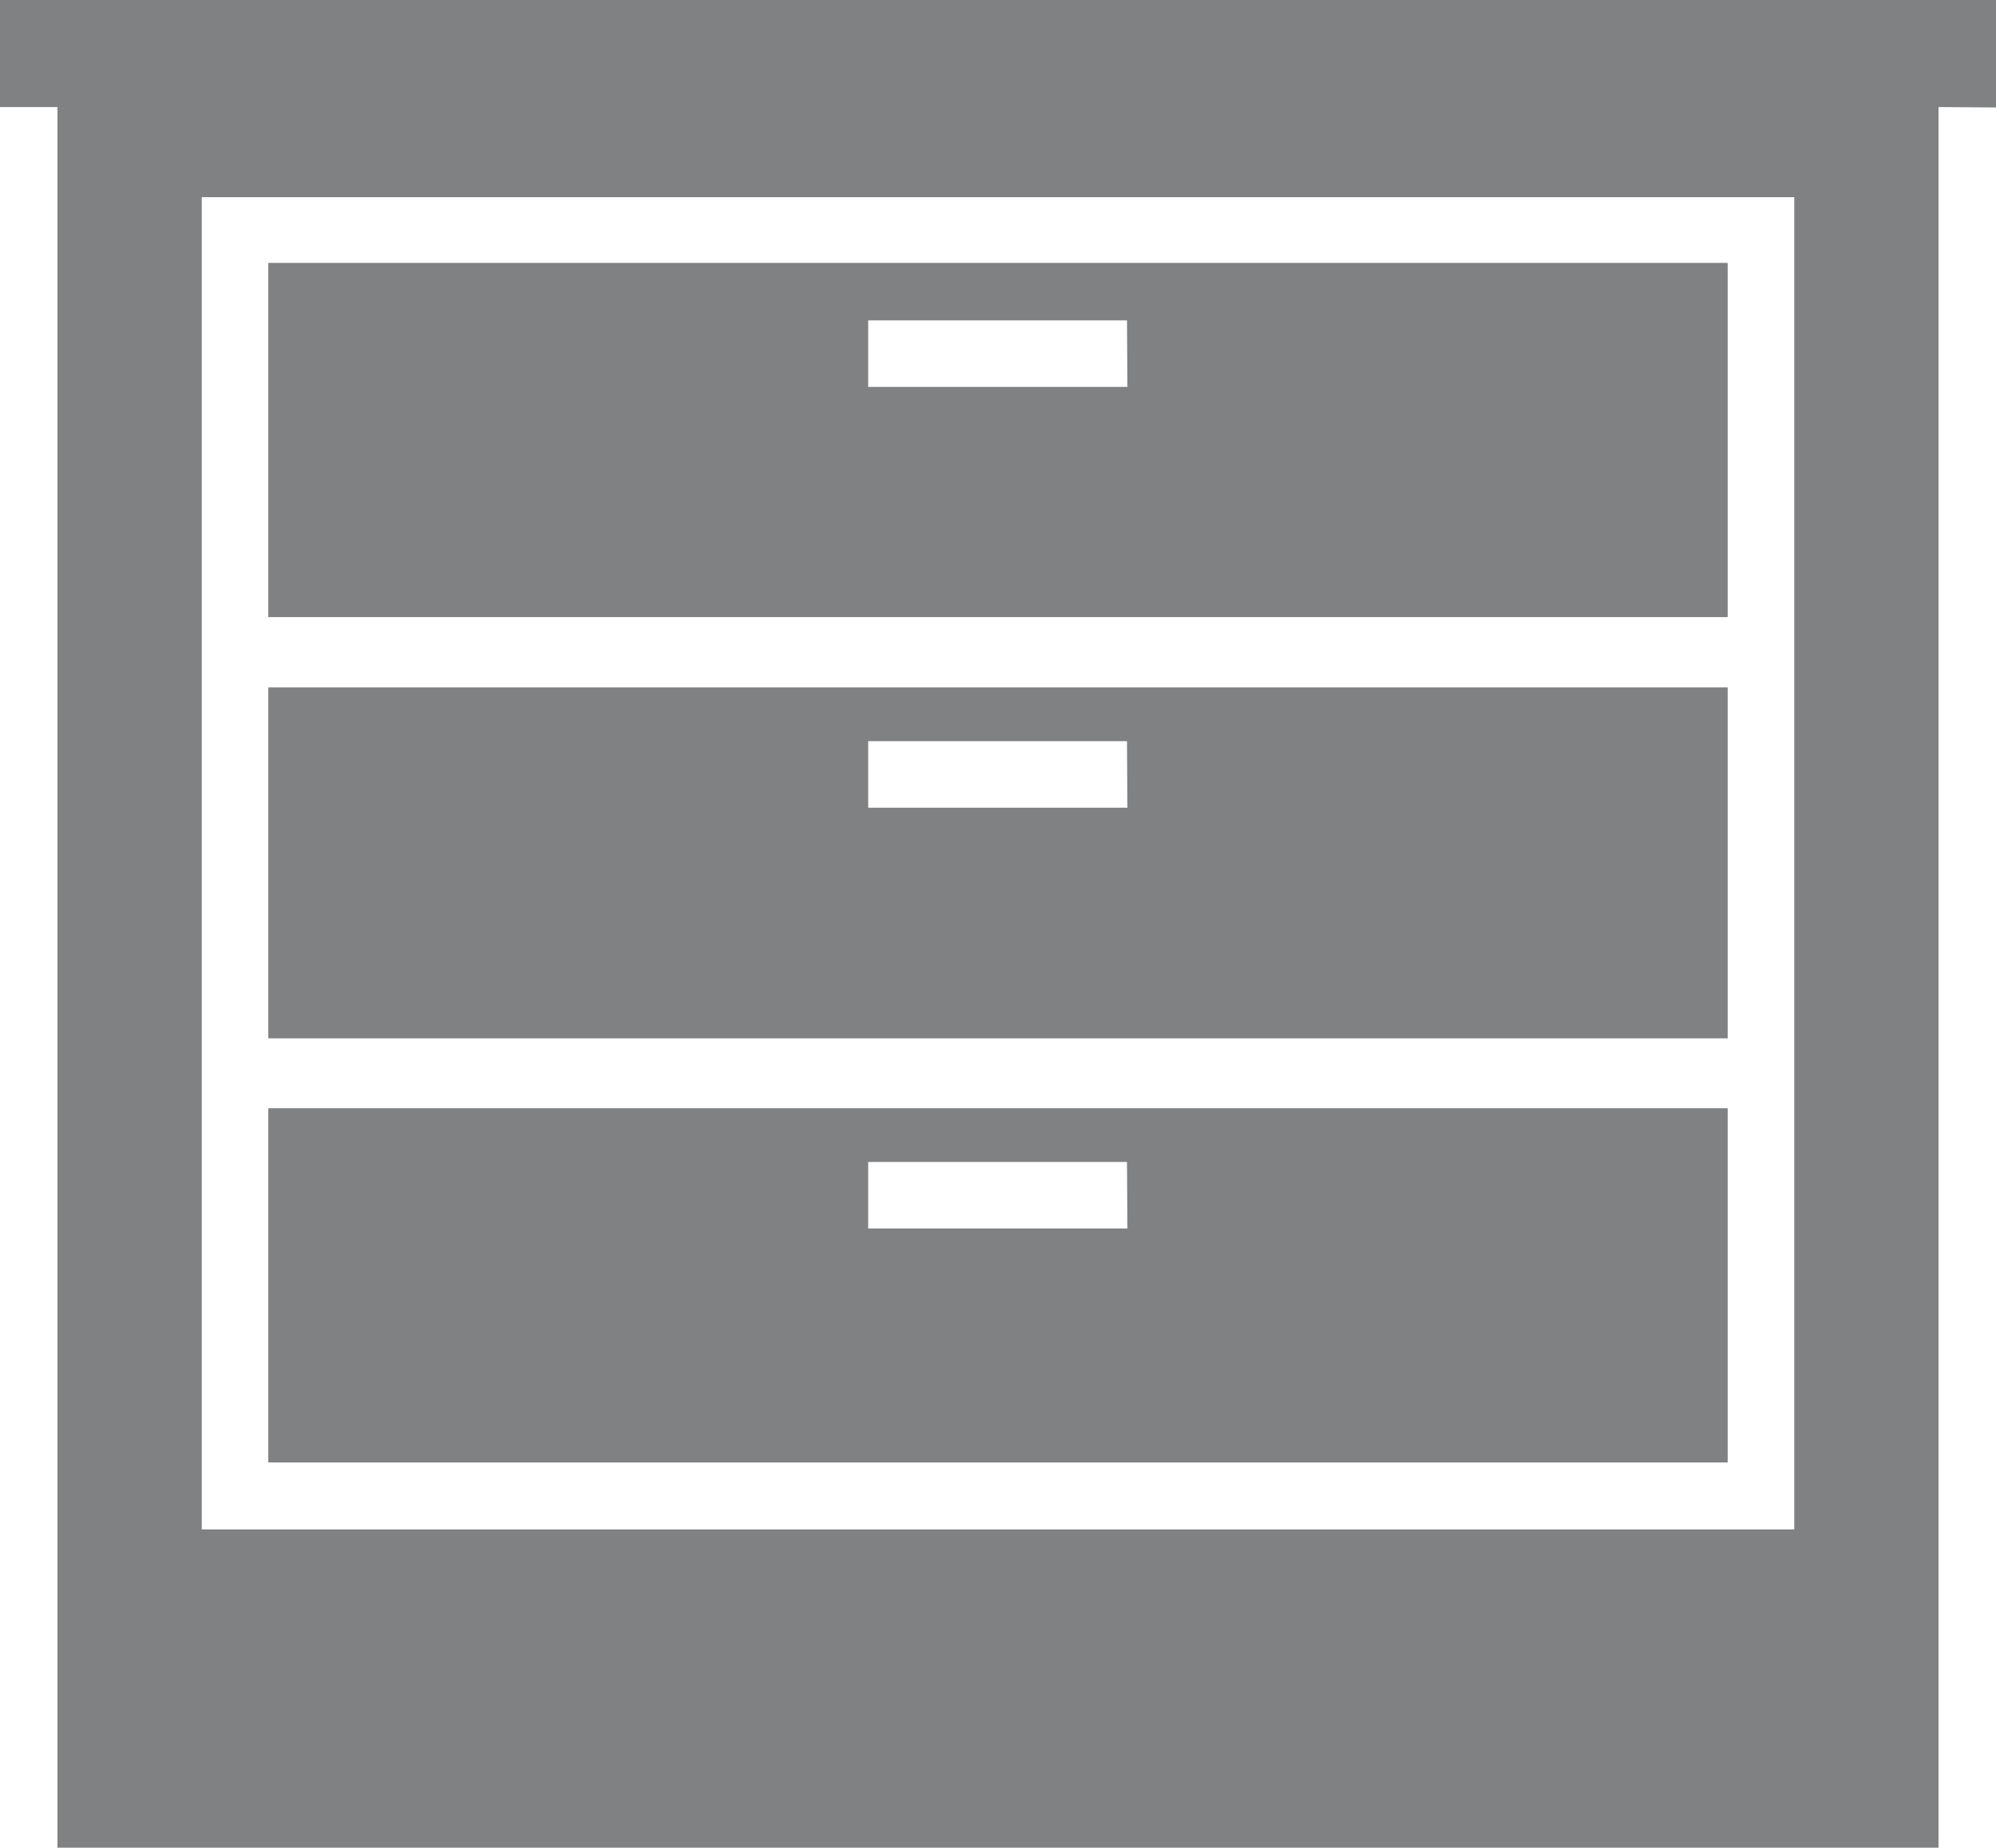 <svg id="Layer_1" data-name="Layer 1" xmlns="http://www.w3.org/2000/svg" viewBox="0 0 48.28 44.7"><defs><style>.cls-1{fill:#808183;}</style></defs><title>Untitled-91</title><path class="cls-1" d="M27.27,29.72H21V28.11h6.26Zm14.52-2.91H6.49v8.57H41.79ZM27.27,19.54H21V17.93h6.26Zm14.52-2.91H6.49v8.49H41.79ZM27.27,9.36H21V7.75h6.26Zm14.52-3H6.49v8.57H41.79ZM43.4,37H4.88V4.77H43.4Zm4.88-34.4V0H0V2.59H1.39V44.7H46.89V2.59Z"/></svg>